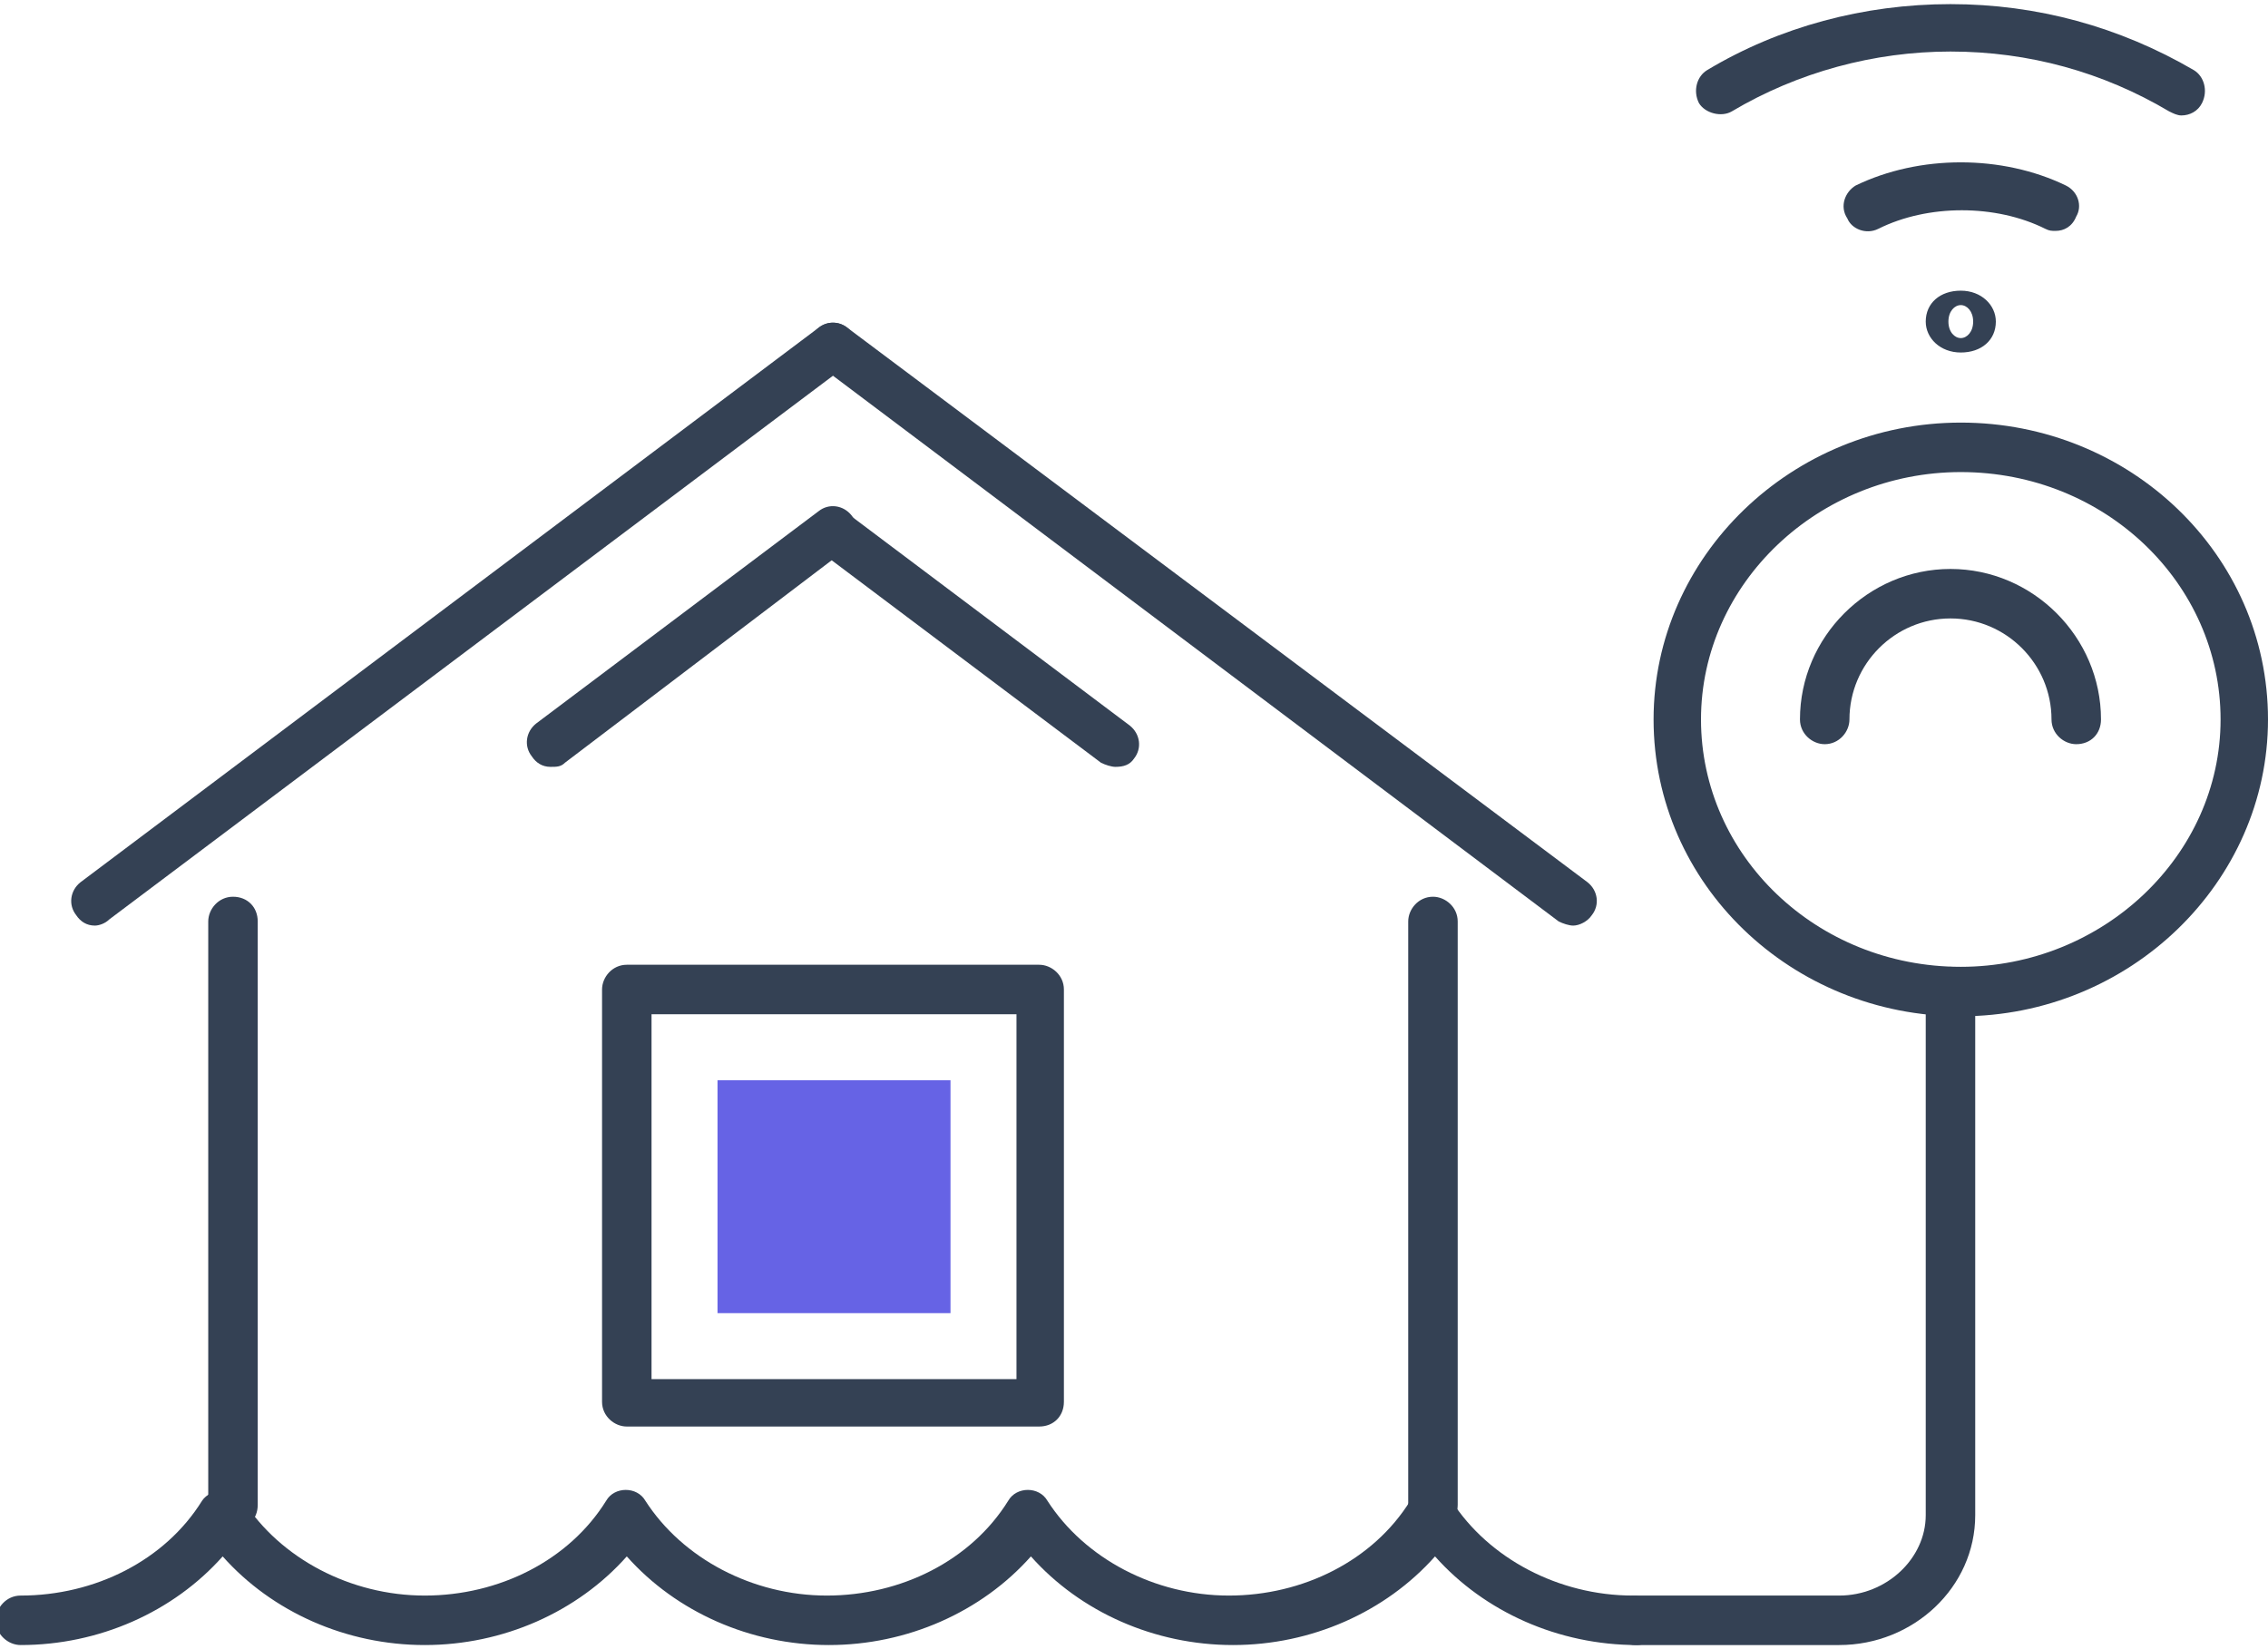 <?xml version="1.0" encoding="utf-8"?>
<!-- Generator: Adobe Illustrator 25.2.1, SVG Export Plug-In . SVG Version: 6.00 Build 0)  -->
<svg version="1.1" id="Layer_1" xmlns="http://www.w3.org/2000/svg" xmlns:xlink="http://www.w3.org/1999/xlink" x="0px" y="0px"
	 viewBox="0 0 110 80" style="enable-background:new 0 0 110 80;" xml:space="preserve">
<style type="text/css">
	.st0{fill:#344154;}
	.st1{fill-rule:evenodd;clip-rule:evenodd;fill:#6663E5;}
</style>
<g id="Page-1">
	<g id="main" transform="translate(-1306, -2908)">
		<g id="_x34_" transform="translate(429.5, 2749)">
			<g id="Group-29" transform="translate(0, 119)">
				<g id="Group-26" transform="translate(801, 0)">
					<g id="Group-25" transform="translate(77.5, 42)">
						<path class="st0" d="M2.6,42.9c-0.4,0-0.7-0.2-0.9-0.5c-0.4-0.5-0.3-1.2,0.2-1.6l35.8-26.9c0.5-0.4,1.2-0.3,1.6,0.2
							c0.4,0.5,0.3,1.2-0.2,1.6L3.3,42.6C3.1,42.8,2.8,42.9,2.6,42.9z"/>
						<path class="st0" d="M9.3,72.2c-0.6,0-1.2-0.5-1.2-1.2V42.7c0-0.6,0.5-1.2,1.2-1.2s1.2,0.5,1.2,1.2V71
							C10.5,71.7,10,72.2,9.3,72.2z"/>
						<path class="st0" d="M48.4,67.2h-20c-0.6,0-1.2-0.5-1.2-1.2v-20c0-0.6,0.5-1.2,1.2-1.2h20c0.6,0,1.2,0.5,1.2,1.2v20
							C49.6,66.7,49.1,67.2,48.4,67.2z M29.6,64.9h17.7V47.2H29.6V64.9z"/>
						<polygon id="Fill-5" class="st1" points="32.8,61.7 44.1,61.7 44.1,50.4 32.8,50.4 						"/>
						<path class="st0" d="M24.7,35.2c-0.4,0-0.7-0.2-0.9-0.5c-0.4-0.5-0.3-1.2,0.2-1.6l13.7-10.3c0.5-0.4,1.2-0.3,1.6,0.2
							c0.4,0.5,0.3,1.2-0.2,1.6L25.4,35C25.2,35.2,25,35.2,24.7,35.2z"/>
						<path class="st0" d="M74.3,42.9c-0.2,0-0.5-0.1-0.7-0.2L37.7,15.7c-0.5-0.4-0.6-1.1-0.2-1.6s1.1-0.6,1.6-0.2L75,40.8
							c0.5,0.4,0.6,1.1,0.2,1.6C75,42.7,74.6,42.9,74.3,42.9z"/>
						<path class="st0" d="M67.5,72.2c-0.6,0-1.2-0.5-1.2-1.2V42.7c0-0.6,0.5-1.2,1.2-1.2c0.6,0,1.2,0.5,1.2,1.2V71
							C68.7,71.7,68.2,72.2,67.5,72.2z"/>
						<path class="st0" d="M52.1,35.2c-0.2,0-0.5-0.1-0.7-0.2L37.7,24.7c-0.5-0.4-0.6-1.1-0.2-1.6c0.4-0.5,1.1-0.6,1.6-0.2
							l13.7,10.3c0.5,0.4,0.6,1.1,0.2,1.6C52.8,35.1,52.5,35.2,52.1,35.2z"/>
						<g id="Group-24">
							<path class="st0" d="M77.4,77.8c-3.8,0-7.4-1.6-9.8-4.3c-2.4,2.7-6,4.3-9.8,4.3c-3.8,0-7.4-1.6-9.8-4.3
								c-2.4,2.7-6,4.3-9.8,4.3c-3.8,0-7.4-1.6-9.8-4.3c-2.4,2.7-6,4.3-9.8,4.3c-3.8,0-7.4-1.6-9.8-4.3c-2.4,2.7-6,4.3-9.8,4.3
								c-0.6,0-1.2-0.5-1.2-1.2c0-0.6,0.5-1.2,1.2-1.2c3.6,0,7-1.7,8.8-4.6c0.2-0.3,0.6-0.5,1-0.5h0c0.4,0,0.8,0.2,1,0.5
								c1.8,2.8,5.2,4.6,8.8,4.6c3.6,0,7-1.7,8.8-4.6c0.4-0.7,1.5-0.7,1.9,0c1.8,2.8,5.2,4.6,8.8,4.6c3.6,0,7-1.7,8.8-4.6
								c0.4-0.7,1.5-0.7,1.9,0c1.8,2.8,5.2,4.6,8.8,4.6c3.6,0,7-1.7,8.8-4.6c0.2-0.3,0.6-0.5,1-0.5l0,0c0.4,0,0.8,0.2,1,0.5
								c1.8,2.8,5.2,4.6,8.8,4.6c0.6,0,1.2,0.5,1.2,1.2C78.5,77.2,78,77.8,77.4,77.8z"/>
							<path class="st0" d="M103.8,3.6c-0.2,0-0.4-0.1-0.6-0.2c-3.2-1.9-6.8-2.9-10.6-2.9c-3.7,0-7.4,1-10.6,2.9
								c-0.5,0.3-1.3,0.1-1.6-0.4c-0.3-0.6-0.1-1.3,0.4-1.6c3.5-2.1,7.6-3.2,11.8-3.2c4.2,0,8.2,1.1,11.8,3.2c0.5,0.3,0.7,1,0.4,1.6
								C104.6,3.4,104.2,3.6,103.8,3.6z"/>
							<path class="st0" d="M97.7,9.2c-0.2,0-0.3,0-0.5-0.1c-2.4-1.2-5.7-1.2-8.1,0c-0.6,0.3-1.3,0-1.5-0.5C87.2,8,87.5,7.3,88,7
								c3.1-1.5,7.1-1.5,10.2,0c0.6,0.3,0.8,1,0.5,1.5C98.5,9,98.1,9.2,97.7,9.2z"/>
							<path class="st0" d="M93.1,15.1c-1,0-1.7-0.7-1.7-1.5c0-0.9,0.7-1.5,1.7-1.5c1,0,1.7,0.7,1.7,1.5
								C94.8,14.5,94.1,15.1,93.1,15.1z M93.1,12.8c-0.3,0-0.6,0.3-0.6,0.8s0.3,0.8,0.6,0.8c0.3,0,0.6-0.3,0.6-0.8
								S93.4,12.8,93.1,12.8z"/>
							<path class="st0" d="M87.2,77.8h-9.9c-0.6,0-1.2-0.5-1.2-1.2c0-0.6,0.5-1.2,1.2-1.2h9.9c2.3,0,4.2-1.8,4.2-3.9V46.1
								c0-0.6,0.5-1.2,1.2-1.2c0.6,0,1.2,0.5,1.2,1.2v25.4C93.8,75,90.8,77.8,87.2,77.8z"/>
							<path class="st0" d="M93.1,47.3c-8.2,0-14.9-6.4-14.9-14.4c0-7.9,6.7-14.4,14.9-14.4c8.2,0,14.9,6.4,14.9,14.4
								C108,40.8,101.3,47.3,93.1,47.3z M93.1,20.9c-6.9,0-12.6,5.4-12.6,12c0,6.6,5.6,12,12.6,12c6.9,0,12.6-5.4,12.6-12
								C105.7,26.3,100.1,20.9,93.1,20.9z"/>
							<path class="st0" d="M98.7,34.1c-0.6,0-1.2-0.5-1.2-1.2c0-2.7-2.2-4.9-4.9-4.9s-4.9,2.2-4.9,4.9c0,0.6-0.5,1.2-1.2,1.2
								c-0.6,0-1.2-0.5-1.2-1.2c0-4,3.3-7.3,7.3-7.3s7.3,3.3,7.3,7.3C99.9,33.6,99.4,34.1,98.7,34.1z"/>
						</g>
					</g>
				</g>
			</g>
		</g>
	</g>
</g>
</svg>
